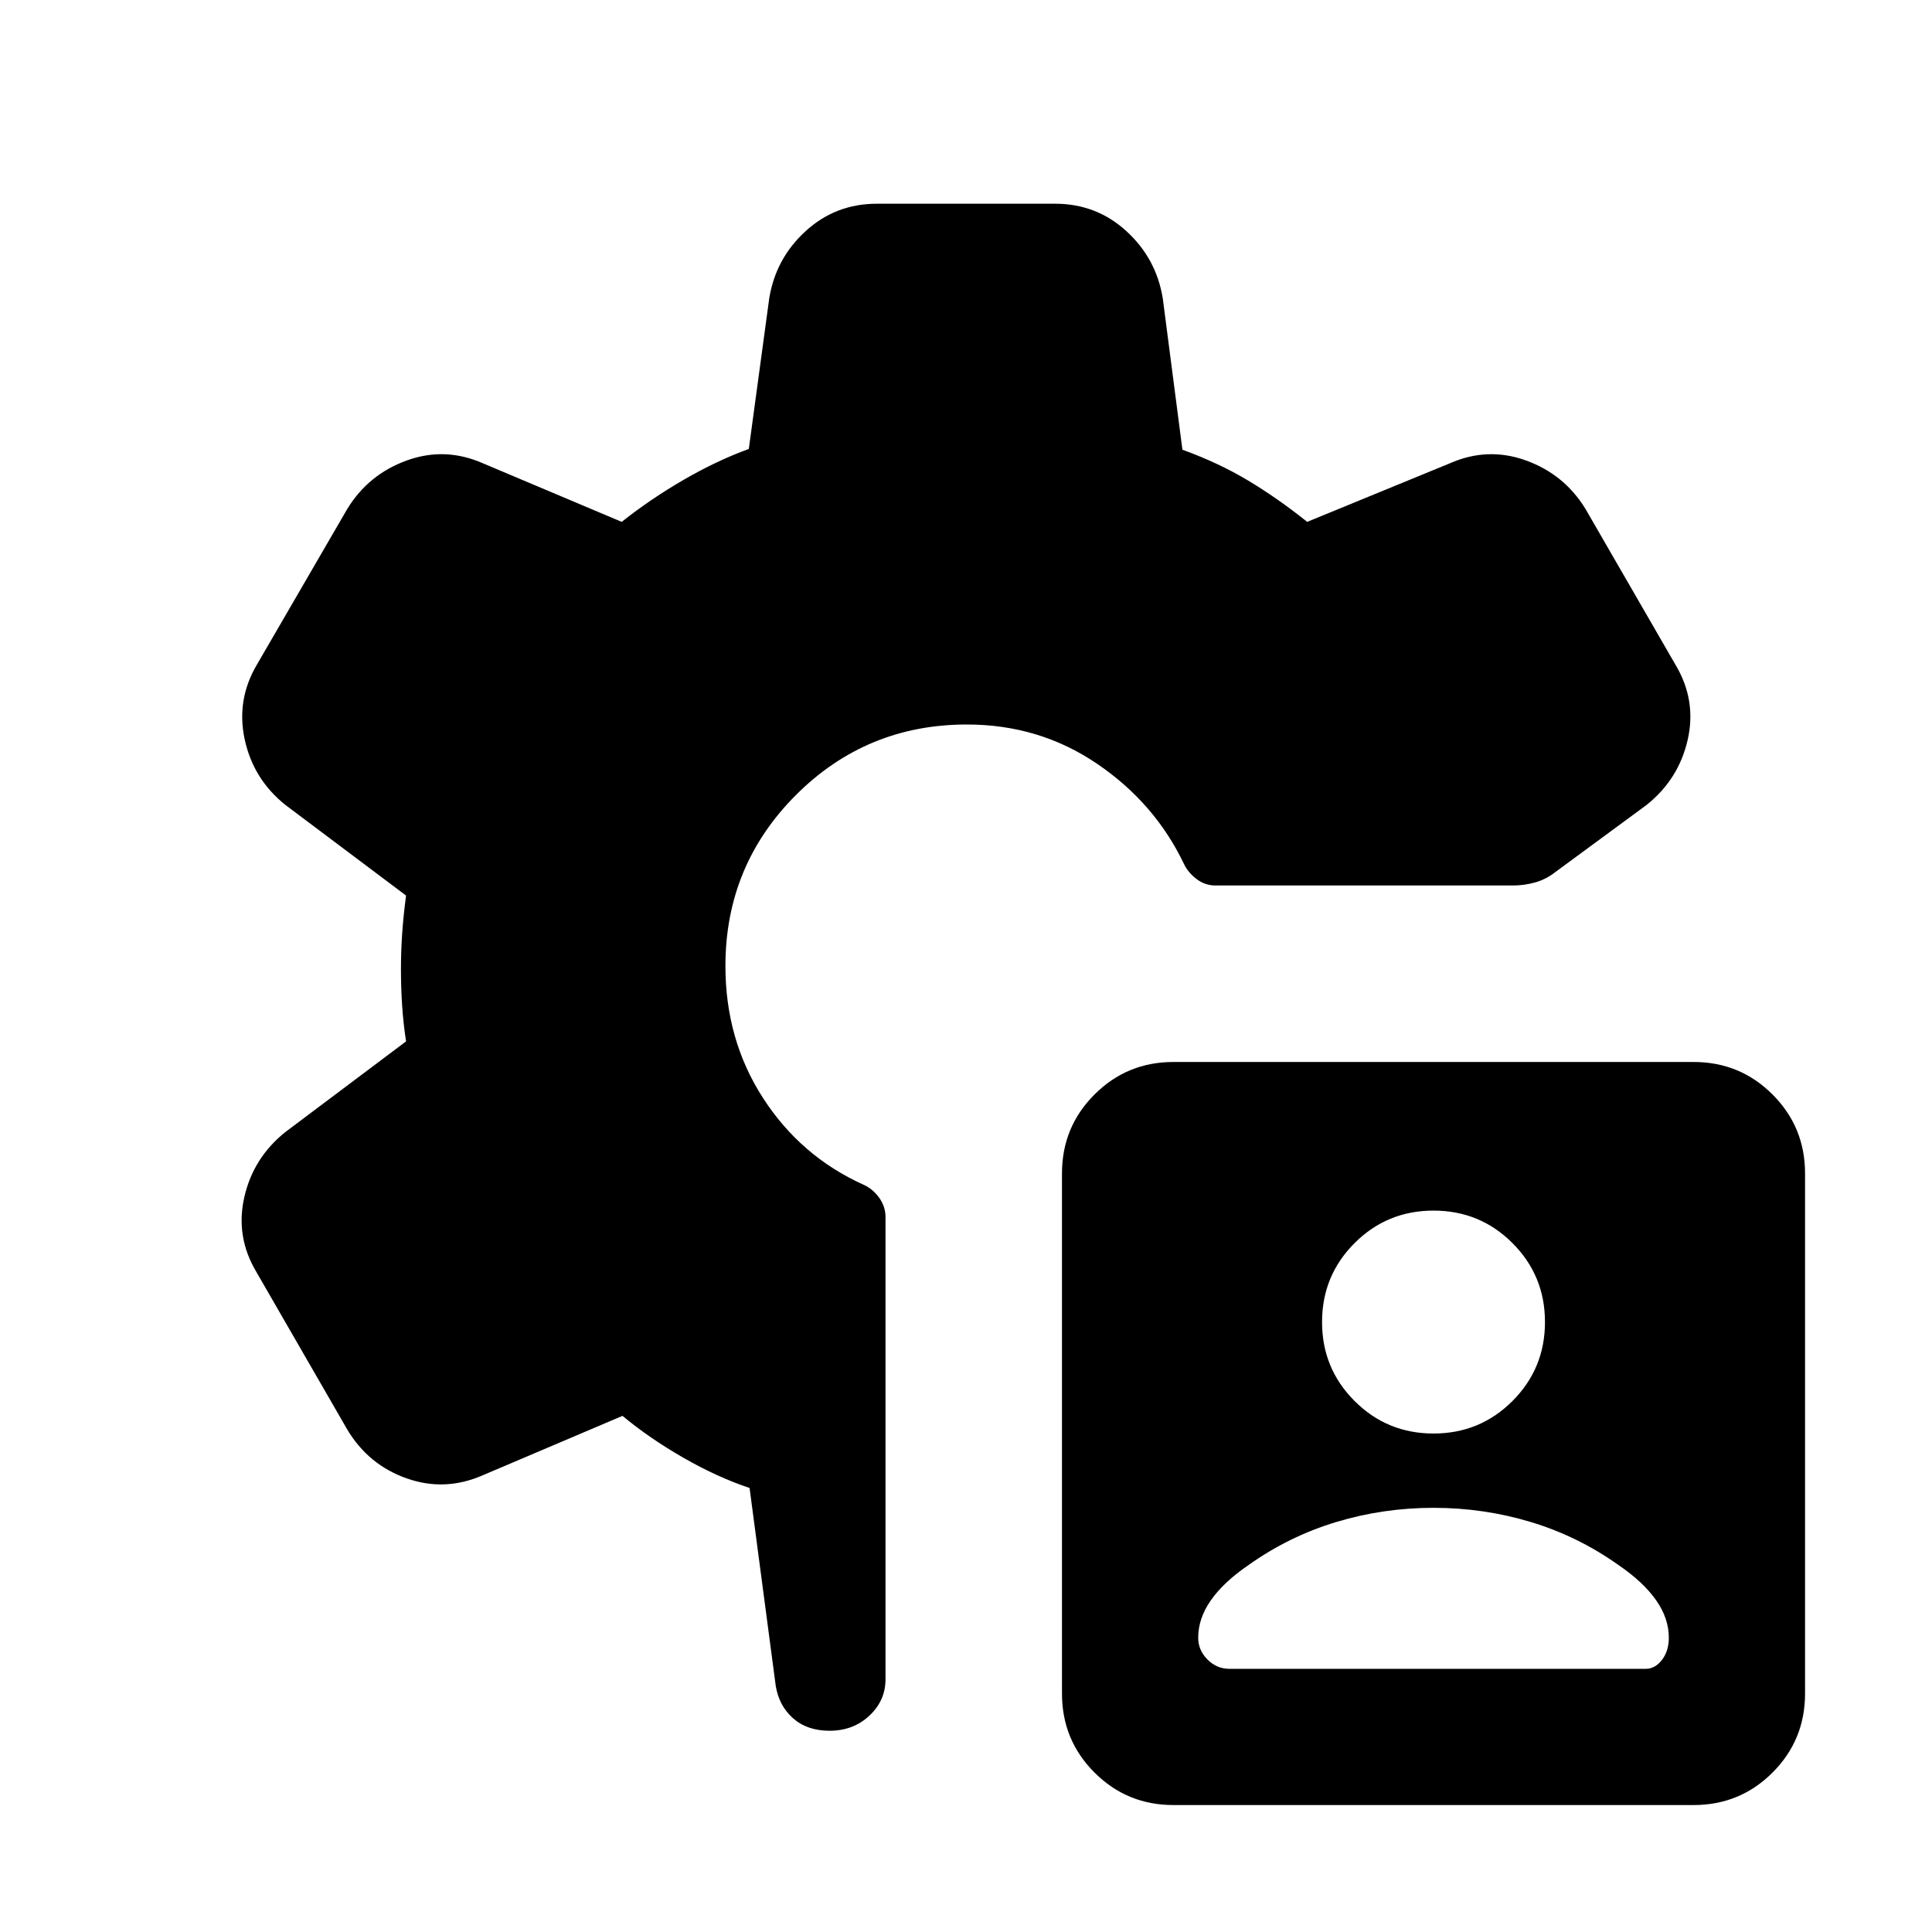 <svg xmlns="http://www.w3.org/2000/svg" height="24" viewBox="0 -960 960 960" width="24"><path d="M583.08-63.08q-23.08 0-39.23-16.15-16.16-16.16-16.16-39.23v-258.46q0-23.08 16.16-39.23 16.15-16.16 39.23-16.16h258.46q23.07 0 39.23 16.16 16.15 16.15 16.15 39.23v258.46q0 23.07-16.15 39.23-16.16 16.15-39.23 16.15H583.08ZM412.23-100q-11.15 0-18.15-6.19-7-6.2-8.62-16.12l-13-98.31q-16.07-5.38-32.96-15.07-16.88-9.7-30.19-20.77L240-227q-18.85 8.31-37.88 1.61-19.04-6.69-29.58-24.3l-45.08-78.16q-10.54-17.61-6.07-37.27 4.46-19.65 20.46-32.42l59.92-45q-1.38-8.92-1.96-17.92-.58-9-.58-17.92 0-8.54.58-17.35.58-8.81 1.96-19.27l-59.92-45q-16-12.77-20.27-32.62-4.27-19.84 6.27-37.46l44.69-77q10.54-17.23 29.58-24.11 19.03-6.89 37.88 1.42l68.92 29.08q14.47-11.46 30.89-20.96t32.27-15.27l10.15-74.85q3.23-19.84 18.12-33.42 14.88-13.58 35.34-13.58h88.62q20.46 0 35.34 13.58 14.89 13.58 18.12 33.42l9.77 75.23q18 6.54 32.57 15.27 14.58 8.73 29.43 20.58l70.85-29.08q18.84-8.31 37.88-1.42 19.04 6.88 29.57 24.11l44.7 77.39q10.54 17.61 6.07 37.27-4.46 19.65-20.46 32.42l-45.38 33.38q-4.62 3.62-10.04 5.12-5.42 1.5-11.04 1.5H604q-5.23 0-9.46-3.23t-6.23-7.46q-14.47-30.31-43.2-49.81-28.73-19.5-64.65-19.5-49.92 0-84.96 35.04-35.04 35.04-35.04 84.96 0 36.69 18.69 65.61 18.7 28.93 49.77 43 4.62 2 7.85 6.43 3.23 4.42 3.23 9.65v229.77q0 10.54-8 18.04t-19.77 7.5Zm300.08-110.77q-25 0-48.43 7.08-23.42 7.07-43.65 21.46-12.23 8.38-18.54 17.38-6.31 9-6.31 18.62 0 6.23 4.62 10.84 4.61 4.62 10.85 4.62h206.92q4.61 0 8.04-4.42 3.42-4.43 3.42-11.04 0-9.62-6.31-18.62-6.31-9-18.54-17.38-20.23-14.39-43.65-21.46-23.42-7.08-48.42-7.08Zm0-36.92q23.07 0 39.23-16.16 16.15-16.15 16.15-39.23 0-23.07-16.15-39.23-16.16-16.15-39.23-16.15-23.08 0-39.23 16.15-16.16 16.16-16.16 39.23 0 23.08 16.16 39.23 16.15 16.16 39.23 16.16Z"/></svg>